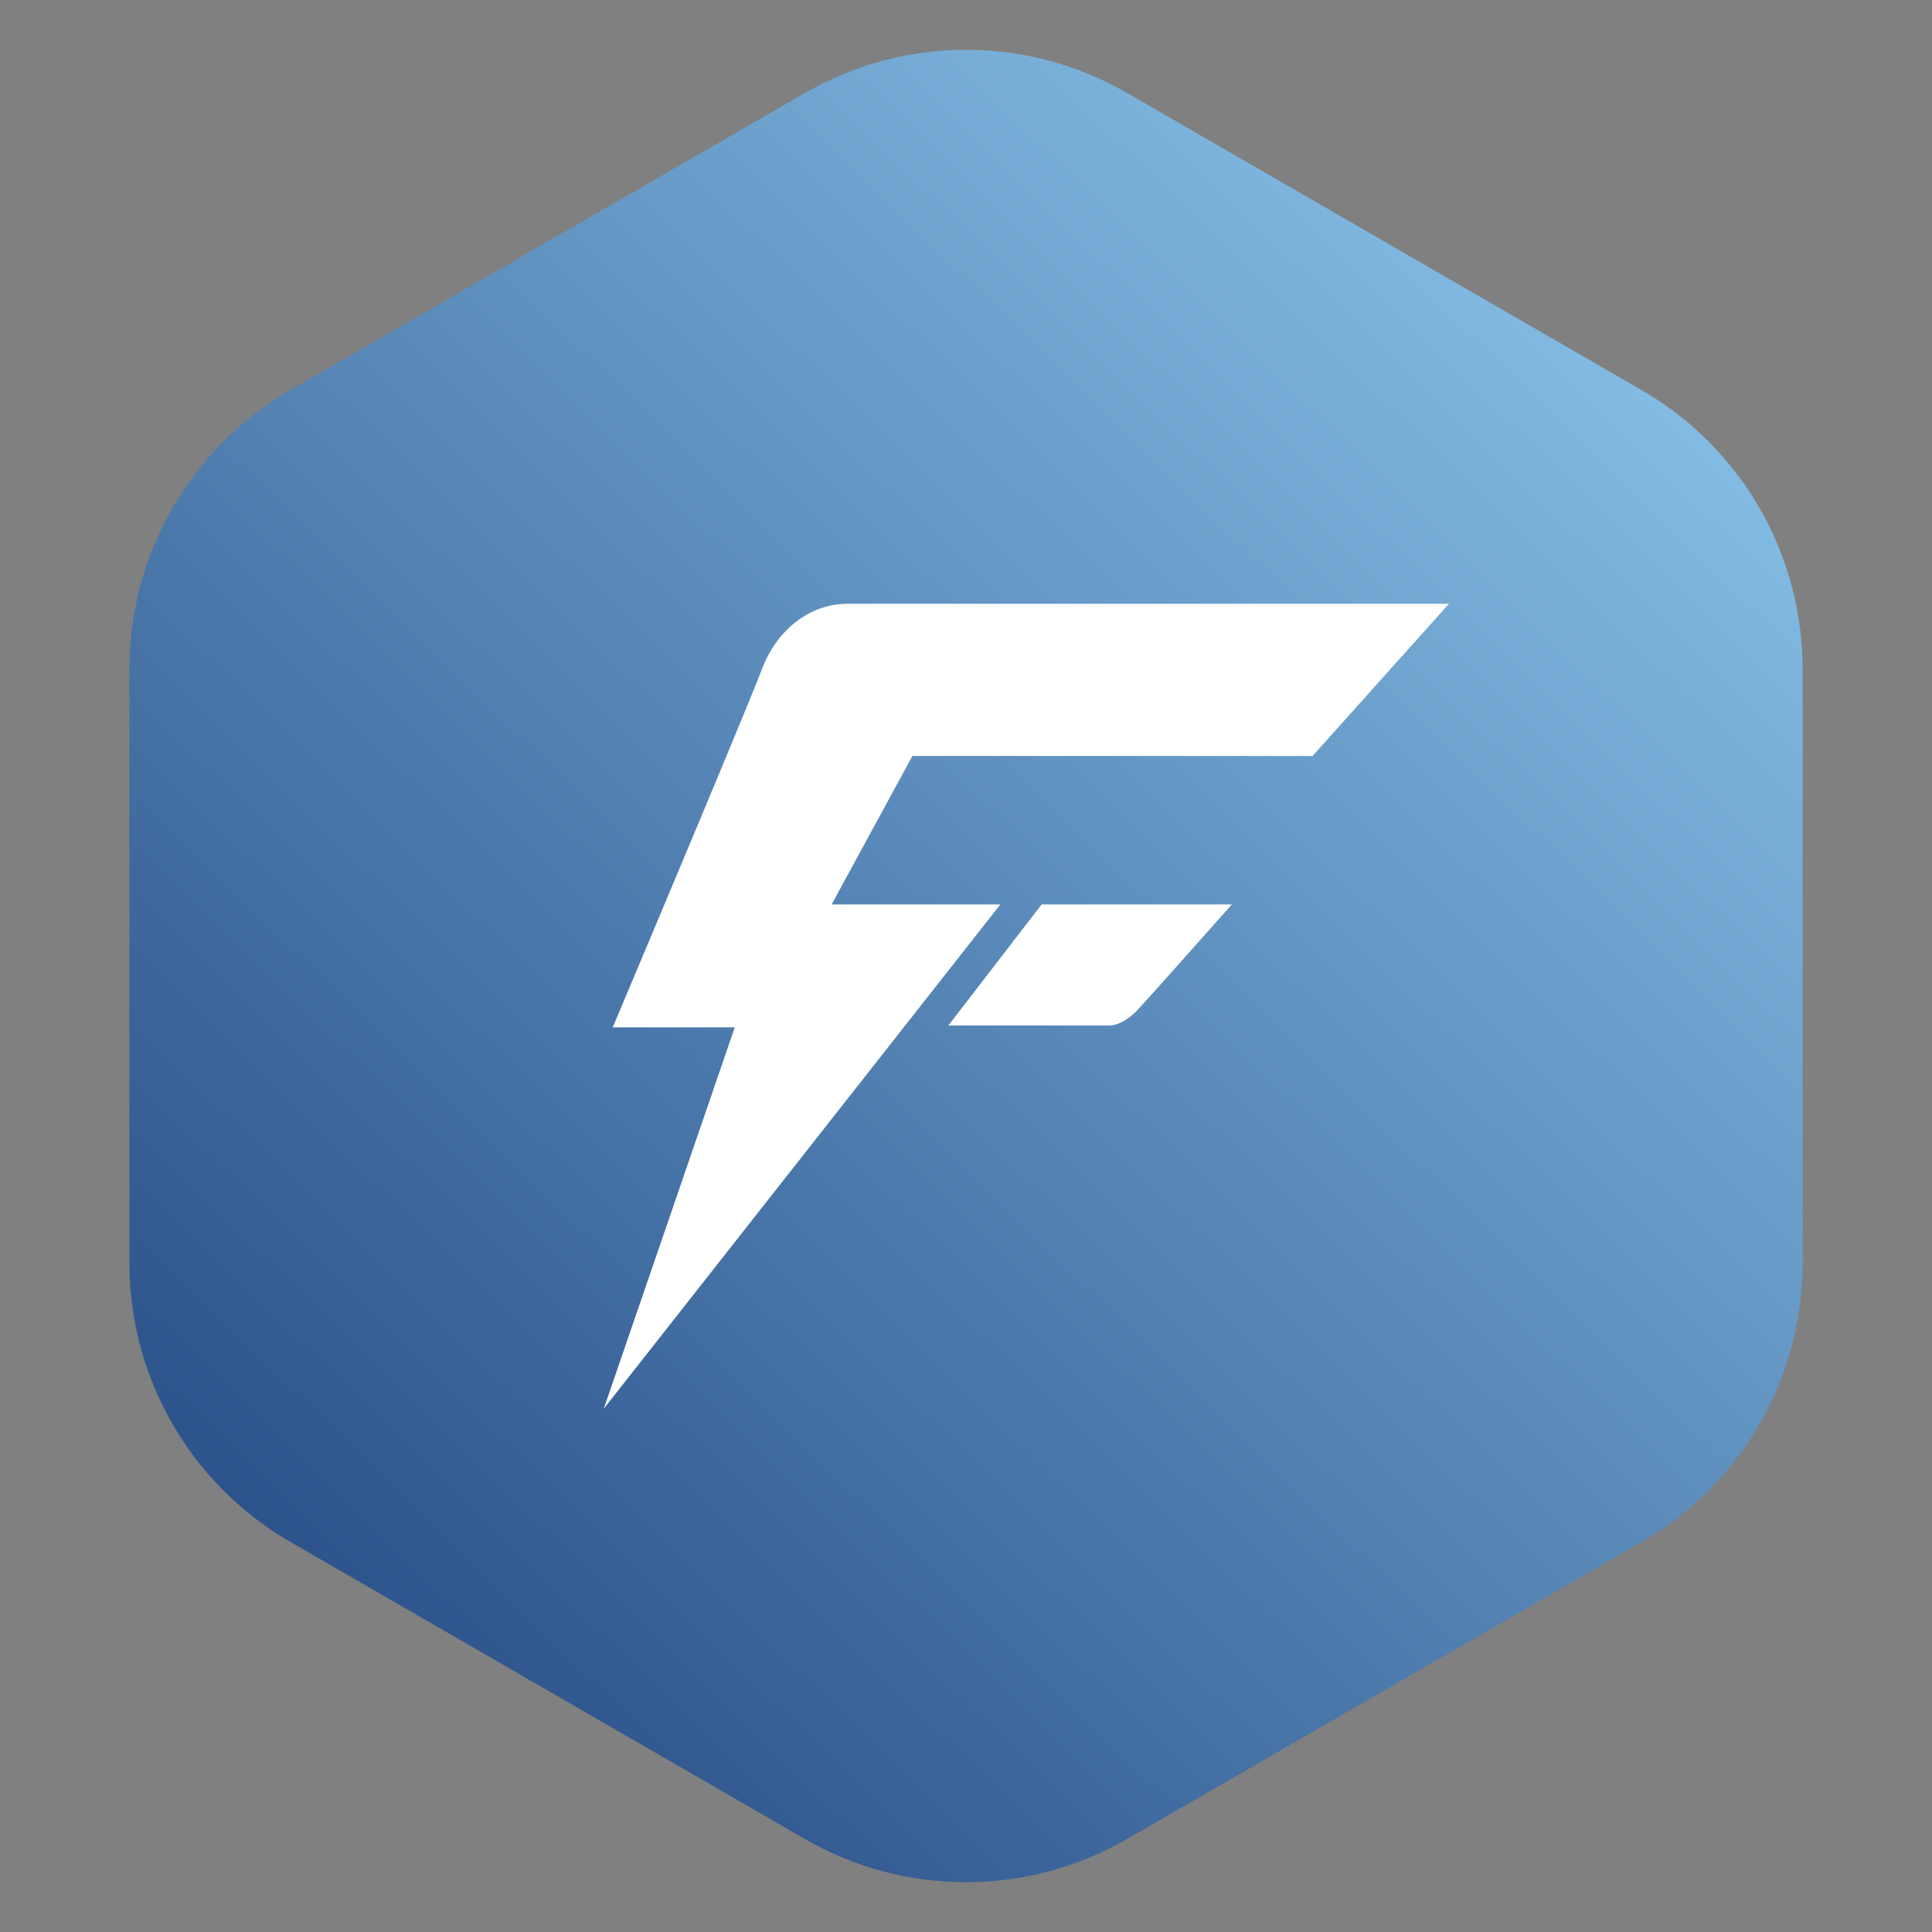 <svg width="48" height="48" viewBox="0 0 48 48" fill="none" xmlns="http://www.w3.org/2000/svg">
<rect x="0" y="0" width="48" height="48" fill="#808080" stroke="none"/>
<g clip-path="url(#clip0_1594_4161)">
<path d="M20 2.309C22.475 0.88 25.525 0.88 28 2.309L40.785 9.691C43.26 11.12 44.785 13.761 44.785 16.619V31.381C44.785 34.239 43.26 36.88 40.785 38.309L28 45.691C25.525 47.12 22.475 47.12 20 45.691L7.215 38.309C4.74 36.88 3.215 34.239 3.215 31.381V16.619C3.215 13.761 4.74 11.12 7.215 9.691L20 2.309Z" fill="url(#paint0_linear_1594_4161)"/>
<path d="M36 15L32.611 18.781H22.669L20.662 22.471H24.854L15 35L18.255 25.524H15.223C16.338 22.881 18.638 17.405 18.924 16.64C19.28 15.683 20.083 15 21.064 15H36Z" fill="white"/>
<path d="M23.561 25.478L25.879 22.471H30.605C29.877 23.291 28.385 24.968 28.242 25.114C28.064 25.296 27.796 25.478 27.573 25.478H23.561Z" fill="white"/>
</g>
<defs>
<linearGradient id="paint0_linear_1594_4161" x1="43.436" y1="5.133" x2="-1.732" y2="51.618" gradientUnits="userSpaceOnUse">
<stop stop-color="#8BC6EC"/>
<stop offset="1" stop-color="#0F2F6D"/>
</linearGradient>
<clipPath id="clip0_1594_4161">
<rect width="48" height="48" fill="white"/>
</clipPath>
</defs>
</svg>
